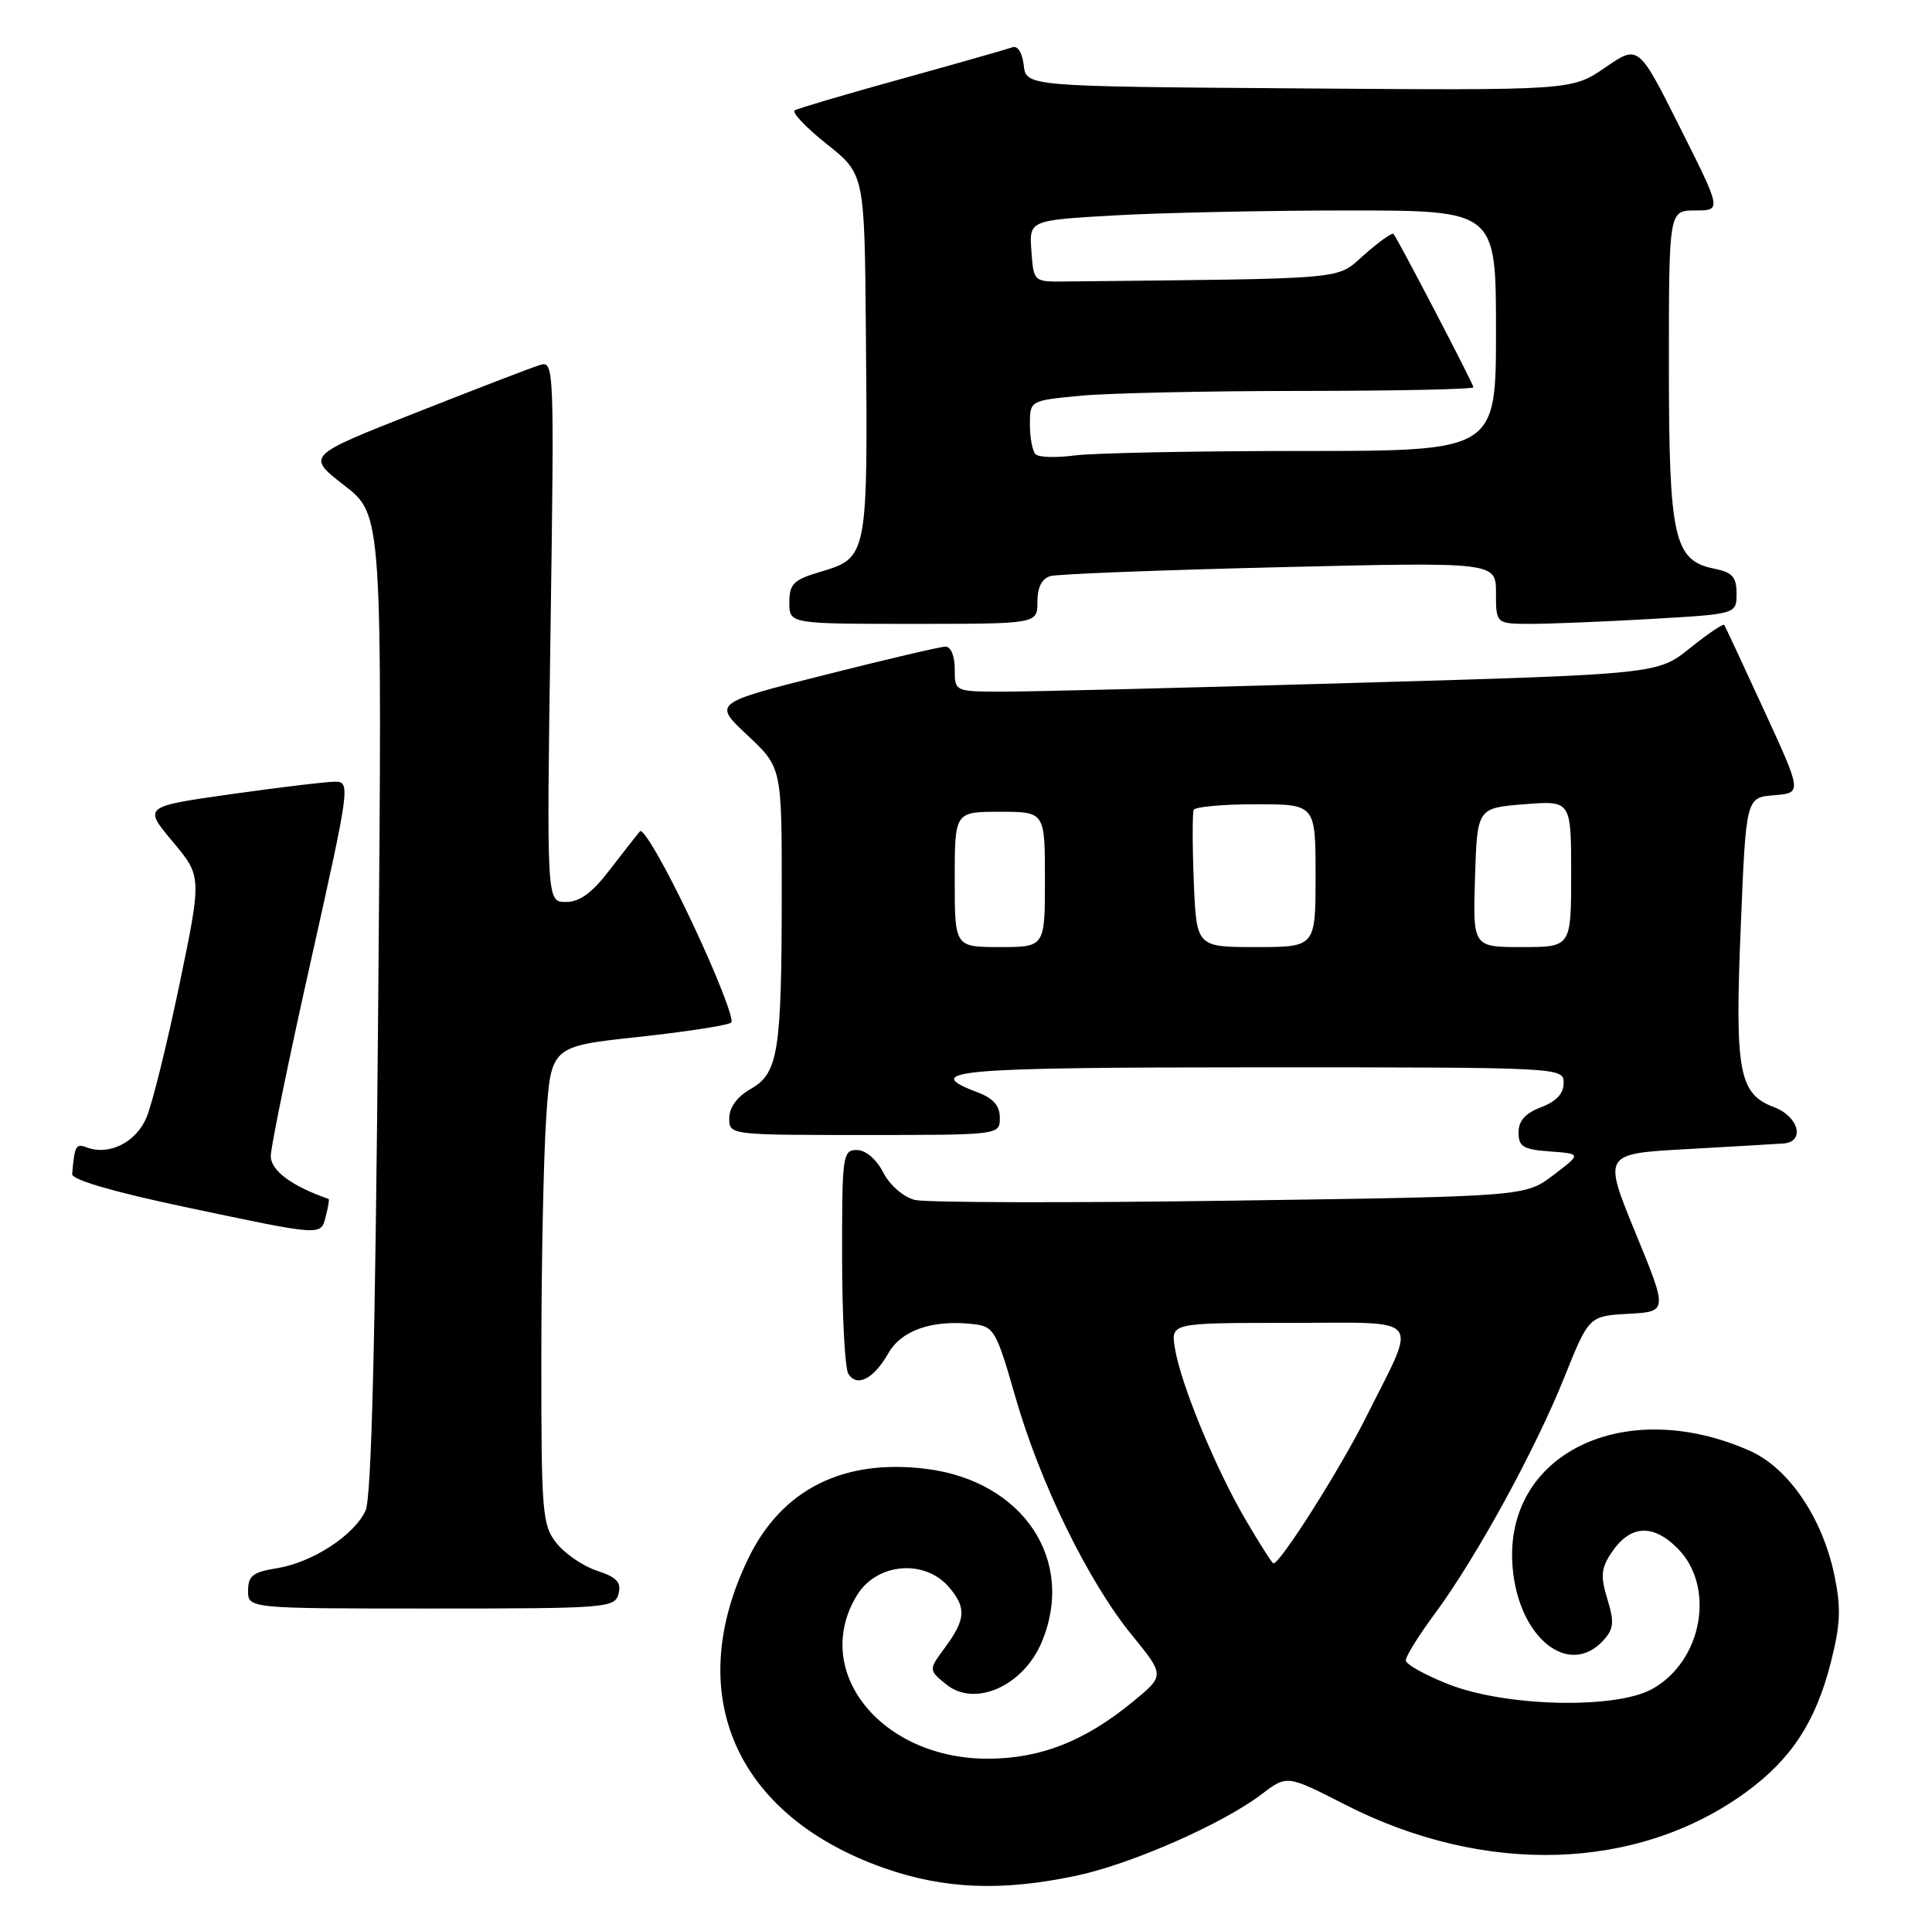 <?xml version="1.0" encoding="UTF-8" standalone="no"?>
<!DOCTYPE svg PUBLIC "-//W3C//DTD SVG 1.1//EN" "http://www.w3.org/Graphics/SVG/1.1/DTD/svg11.dtd" >
<svg xmlns="http://www.w3.org/2000/svg" xmlns:xlink="http://www.w3.org/1999/xlink" version="1.1" viewBox="0 0 257 256">
 <g >
 <path fill="currentColor"
d=" M 143.16 249.55 C 150.50 248.00 162.63 242.66 167.85 238.69 C 171.20 236.14 171.20 236.14 178.93 240.09 C 197.50 249.58 217.81 248.95 232.24 238.45 C 238.27 234.05 241.51 229.12 243.53 221.22 C 244.83 216.11 244.92 213.95 244.02 209.60 C 242.43 201.92 237.92 195.29 232.73 193.00 C 215.98 185.60 199.96 193.48 201.21 208.51 C 201.99 217.91 208.71 223.29 213.31 218.21 C 214.67 216.71 214.75 215.80 213.82 212.76 C 212.90 209.76 212.98 208.68 214.28 206.69 C 216.78 202.89 219.80 202.64 223.14 205.98 C 228.26 211.10 226.45 221.06 219.73 224.73 C 214.84 227.41 200.34 227.07 192.75 224.10 C 189.59 222.87 187.00 221.42 187.00 220.89 C 187.00 220.35 188.74 217.55 190.88 214.67 C 196.37 207.23 204.22 192.90 208.07 183.29 C 211.36 175.09 211.36 175.09 216.61 174.79 C 221.86 174.50 221.86 174.50 217.55 164.00 C 213.24 153.50 213.24 153.50 224.37 152.88 C 230.49 152.54 236.29 152.20 237.25 152.13 C 240.15 151.91 239.28 148.55 236.01 147.31 C 231.30 145.53 230.76 142.64 231.56 123.30 C 232.26 106.10 232.26 106.10 235.99 105.80 C 239.72 105.50 239.72 105.50 234.66 94.50 C 231.88 88.45 229.50 83.34 229.36 83.14 C 229.22 82.94 227.17 84.33 224.80 86.23 C 220.50 89.69 220.50 89.69 180.00 90.86 C 157.72 91.51 136.69 92.03 133.25 92.02 C 127.00 92.00 127.00 92.00 127.00 89.00 C 127.00 87.25 126.48 86.01 125.75 86.03 C 125.06 86.04 117.83 87.74 109.68 89.80 C 94.85 93.54 94.85 93.54 99.43 97.82 C 104.00 102.11 104.00 102.11 103.99 118.81 C 103.98 140.00 103.53 142.79 99.85 144.88 C 98.06 145.91 97.01 147.33 97.01 148.75 C 97.00 151.00 97.00 151.00 115.00 151.00 C 133.00 151.00 133.00 151.00 133.00 148.72 C 133.00 147.10 132.13 146.11 130.00 145.31 C 122.32 142.41 126.95 142.00 167.50 142.00 C 207.90 142.00 208.00 142.01 208.00 144.09 C 208.00 145.49 207.01 146.55 205.00 147.31 C 202.91 148.10 202.00 149.11 202.00 150.66 C 202.00 152.56 202.62 152.93 206.19 153.19 C 210.37 153.50 210.37 153.50 206.63 156.34 C 202.90 159.18 202.90 159.18 163.62 159.74 C 142.02 160.05 123.15 160.00 121.69 159.64 C 120.17 159.25 118.38 157.70 117.49 155.99 C 116.57 154.20 115.15 153.00 113.97 153.00 C 112.10 153.00 112.00 153.72 112.02 167.25 C 112.02 175.09 112.40 182.08 112.85 182.78 C 114.00 184.60 116.22 183.46 118.17 180.04 C 119.93 176.95 124.09 175.53 129.54 176.17 C 132.21 176.48 132.55 177.06 135.05 185.79 C 138.34 197.28 144.74 210.38 150.55 217.51 C 154.95 222.91 154.95 222.91 150.67 226.42 C 144.26 231.67 138.45 233.95 131.46 233.98 C 117.23 234.03 107.83 222.35 113.99 212.25 C 116.62 207.93 123.00 207.37 126.25 211.17 C 128.56 213.87 128.46 215.46 125.75 219.13 C 123.50 222.17 123.50 222.17 125.89 224.11 C 129.68 227.18 136.14 224.31 138.58 218.45 C 143.13 207.57 136.10 197.03 123.21 195.42 C 112.20 194.05 104.04 198.13 99.59 207.24 C 90.74 225.37 97.79 241.53 117.58 248.52 C 125.59 251.34 133.25 251.65 143.16 249.55 Z  M 82.28 212.04 C 82.68 210.51 82.05 209.84 79.41 208.97 C 77.55 208.36 75.12 206.70 74.02 205.29 C 72.13 202.90 72.00 201.28 72.01 180.62 C 72.01 168.45 72.30 154.16 72.65 148.85 C 73.29 139.21 73.29 139.21 84.89 137.96 C 91.28 137.27 96.85 136.41 97.27 136.04 C 97.69 135.66 95.31 129.59 91.97 122.53 C 88.64 115.47 85.56 110.10 85.13 110.60 C 84.71 111.09 82.89 113.41 81.09 115.75 C 78.76 118.80 77.11 120.00 75.27 120.00 C 72.71 120.00 72.71 120.00 73.23 83.97 C 73.74 48.35 73.72 47.95 71.76 48.58 C 70.66 48.92 63.24 51.78 55.26 54.93 C 40.74 60.65 40.74 60.65 45.80 64.58 C 50.86 68.50 50.86 68.50 50.31 133.50 C 49.93 178.60 49.41 199.25 48.63 200.96 C 47.12 204.26 41.54 207.89 36.83 208.64 C 33.64 209.15 33.00 209.65 33.00 211.63 C 33.00 214.00 33.00 214.00 57.38 214.00 C 80.75 214.00 81.79 213.92 82.28 212.04 Z  M 43.34 161.79 C 43.66 160.58 43.83 159.55 43.71 159.51 C 38.77 157.79 36.00 155.72 36.02 153.77 C 36.04 152.52 38.44 140.81 41.37 127.75 C 46.53 104.68 46.62 104.00 44.59 104.00 C 43.44 104.00 37.23 104.74 30.79 105.65 C 19.07 107.31 19.07 107.31 22.96 111.96 C 26.85 116.60 26.85 116.60 23.87 130.98 C 22.22 138.89 20.26 146.83 19.50 148.64 C 18.11 151.99 14.50 153.79 11.50 152.64 C 10.10 152.10 9.91 152.45 9.60 156.20 C 9.54 156.95 15.05 158.56 24.50 160.56 C 43.13 164.49 42.65 164.46 43.34 161.79 Z  M 138.00 80.07 C 138.00 78.13 138.59 76.97 139.75 76.64 C 140.71 76.37 154.44 75.84 170.25 75.46 C 199.00 74.77 199.00 74.77 199.00 78.89 C 199.00 83.00 199.00 83.00 203.75 83.00 C 206.36 82.99 213.56 82.70 219.75 82.34 C 231.00 81.69 231.00 81.69 231.00 78.97 C 231.00 76.76 230.45 76.14 228.04 75.66 C 222.66 74.58 222.00 71.62 222.00 48.55 C 222.00 28.00 222.00 28.00 225.51 28.00 C 229.02 28.00 229.02 28.00 223.48 16.97 C 217.95 5.94 217.95 5.94 213.53 8.98 C 209.10 12.03 209.10 12.03 172.80 11.76 C 136.50 11.50 136.50 11.50 136.18 8.67 C 135.99 7.01 135.37 6.03 134.68 6.29 C 134.03 6.53 127.42 8.41 120.00 10.47 C 112.58 12.52 106.15 14.42 105.72 14.68 C 105.29 14.94 107.20 16.96 109.97 19.16 C 115.00 23.17 115.00 23.17 115.18 43.84 C 115.45 74.36 115.48 74.18 108.98 76.12 C 105.55 77.15 105.00 77.71 105.00 80.16 C 105.00 83.00 105.00 83.00 121.50 83.00 C 138.00 83.00 138.00 83.00 138.00 80.07 Z  M 165.70 202.20 C 161.69 195.36 157.06 184.13 156.29 179.37 C 155.74 176.00 155.74 176.00 171.44 176.00 C 189.65 176.00 188.61 174.74 181.74 188.50 C 178.30 195.40 170.32 208.00 169.40 208.00 C 169.23 208.00 167.57 205.39 165.70 202.20 Z  M 127.00 117.00 C 127.00 108.00 127.00 108.00 133.00 108.00 C 139.00 108.00 139.00 108.00 139.00 117.00 C 139.00 126.00 139.00 126.00 133.00 126.00 C 127.00 126.00 127.00 126.00 127.00 117.00 Z  M 158.80 117.25 C 158.61 112.44 158.61 108.16 158.79 107.75 C 158.97 107.34 162.69 107.00 167.06 107.00 C 175.00 107.00 175.00 107.00 175.00 116.50 C 175.00 126.00 175.00 126.00 167.07 126.00 C 159.15 126.00 159.15 126.00 158.80 117.25 Z  M 196.21 116.75 C 196.50 107.50 196.50 107.50 202.75 107.00 C 209.00 106.50 209.00 106.50 209.00 116.25 C 209.00 126.00 209.00 126.00 202.46 126.00 C 195.92 126.00 195.92 126.00 196.21 116.75 Z  M 137.75 60.43 C 137.34 60.01 137.00 58.23 137.00 56.48 C 137.00 53.29 137.00 53.29 143.75 52.65 C 147.46 52.30 160.74 52.01 173.25 52.01 C 185.76 52.00 196.00 51.79 196.00 51.52 C 196.00 51.09 186.05 32.00 185.37 31.12 C 185.20 30.91 183.46 32.14 181.50 33.87 C 177.62 37.27 180.18 37.04 141.75 37.45 C 137.50 37.50 137.50 37.50 137.20 33.41 C 136.90 29.31 136.90 29.31 148.20 28.66 C 154.42 28.30 168.39 28.01 179.25 28.00 C 199.00 28.00 199.00 28.00 199.00 44.00 C 199.00 60.00 199.00 60.00 173.14 60.00 C 158.92 60.00 145.30 60.27 142.89 60.60 C 140.48 60.92 138.16 60.85 137.75 60.43 Z "/>
</g>
</svg>